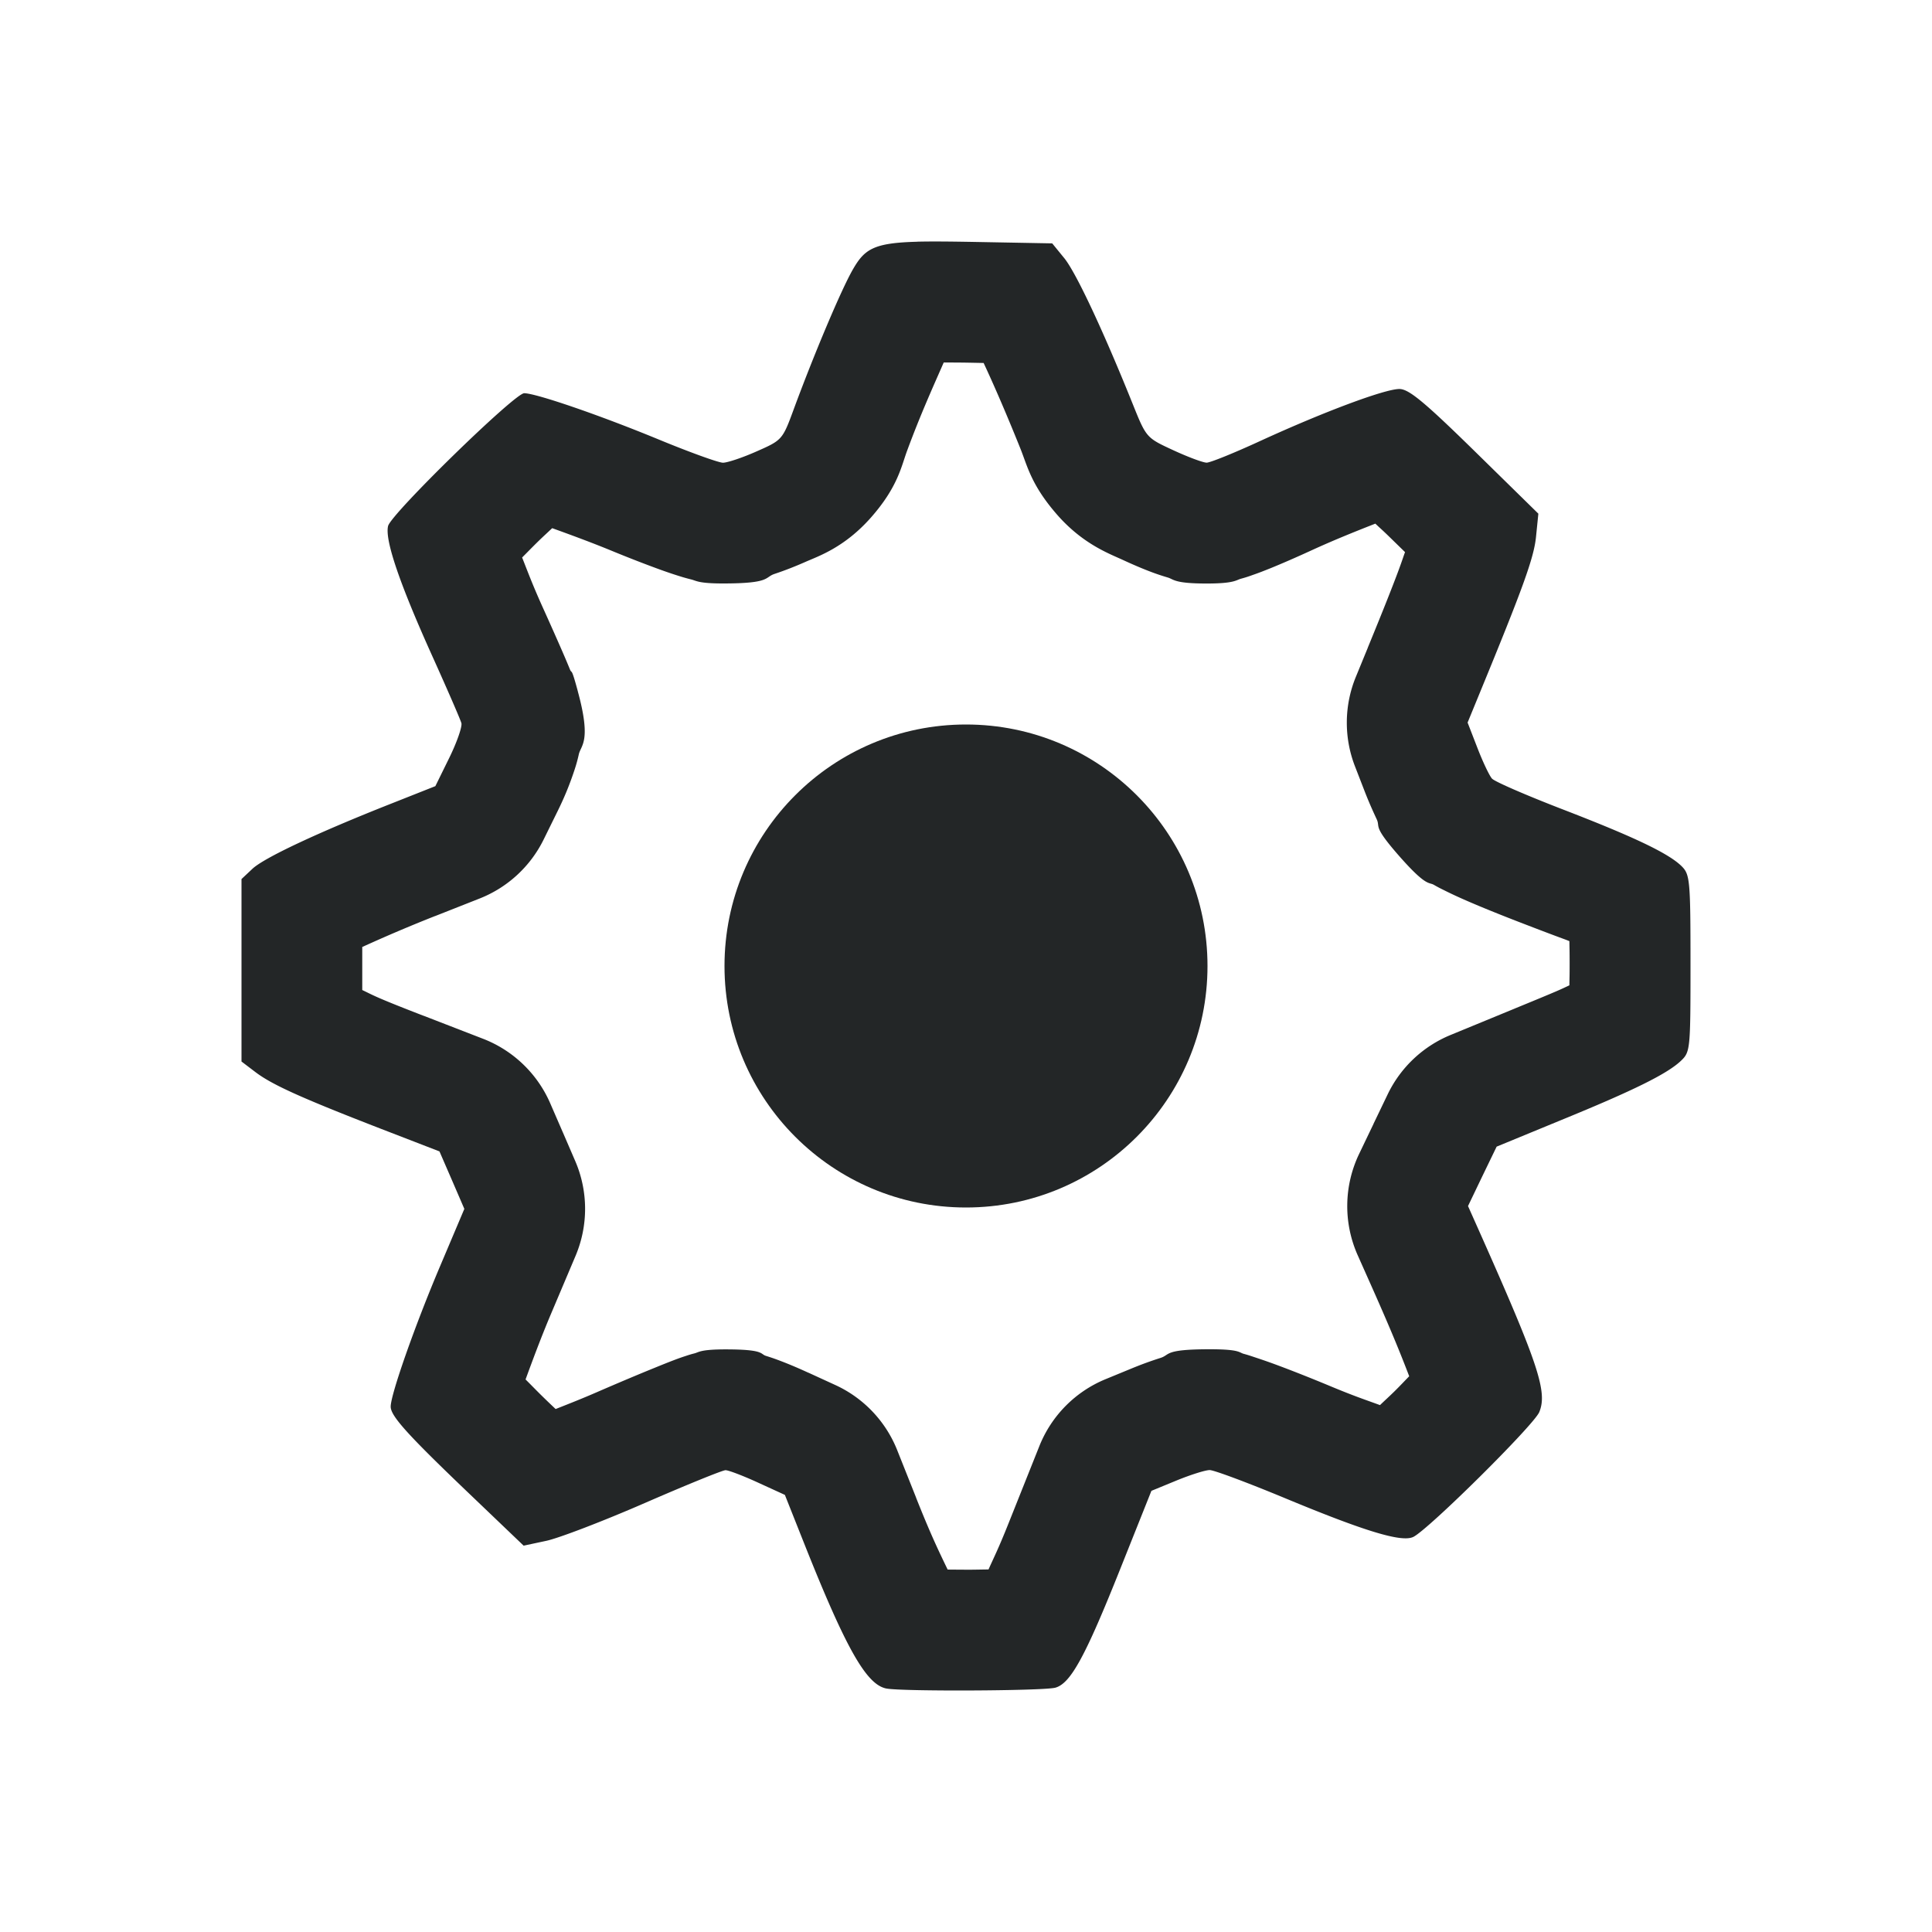 <?xml version="1.0" encoding="UTF-8" standalone="no"?>
<svg
   xmlns:dc="http://purl.org/dc/elements/1.1/"
   xmlns:cc="http://creativecommons.org/ns#"
   xmlns:rdf="http://www.w3.org/1999/02/22-rdf-syntax-ns#"
   xmlns:svg="http://www.w3.org/2000/svg"
   xmlns="http://www.w3.org/2000/svg"
   xmlns:sodipodi="http://sodipodi.sourceforge.net/DTD/sodipodi-0.dtd"
   xmlns:inkscape="http://www.inkscape.org/namespaces/inkscape"
   viewBox="0 0 32 32"
   version="1.1"
   id="svg6"
   sodipodi:docname="advanced.svg"
   width="32"
   height="32"
   inkscape:version="0.92.3 (2405546, 2018-03-11)">
  <sodipodi:namedview
     pagecolor="#ffffff"
     bordercolor="#666666"
     borderopacity="1"
     objecttolerance="10"
     gridtolerance="10"
     guidetolerance="10"
     inkscape:pageopacity="0"
     inkscape:pageshadow="2"
     inkscape:window-width="1920"
     inkscape:window-height="1021"
     id="namedview8"
     showgrid="false"
     inkscape:zoom="9.95"
     inkscape:cx="-4.1694915"
     inkscape:cy="18.847458"
     inkscape:window-x="0"
     inkscape:window-y="30"
     inkscape:window-maximized="1"
     inkscape:current-layer="svg6" />
  <defs
     id="defs3051">
    <style
       type="text/css"
       id="current-color-scheme">
      .ColorScheme-Text {
        color:#232627;
      }
      </style>
  </defs>
  <circle
     style="opacity:1;fill:#232627;fill-opacity:1;stroke:none;stroke-width:3.768;stroke-linecap:round;stroke-linejoin:round;stroke-miterlimit:4;stroke-dasharray:none;stroke-dashoffset:0;stroke-opacity:1;paint-order:normal"
     id="path833"
     cx="16"
     cy="16"
     r="4" />
  <path
     style="color:#000000;font-style:normal;font-variant:normal;font-weight:normal;font-stretch:normal;font-size:medium;line-height:normal;font-family:sans-serif;font-variant-ligatures:normal;font-variant-position:normal;font-variant-caps:normal;font-variant-numeric:normal;font-variant-alternates:normal;font-feature-settings:normal;text-indent:0;text-align:start;text-decoration:none;text-decoration-line:none;text-decoration-style:solid;text-decoration-color:#000000;letter-spacing:normal;word-spacing:normal;text-transform:none;writing-mode:lr-tb;direction:ltr;text-orientation:mixed;dominant-baseline:auto;baseline-shift:baseline;text-anchor:start;white-space:normal;shape-padding:0;clip-rule:nonzero;display:inline;overflow:visible;visibility:visible;opacity:1;isolation:auto;mix-blend-mode:normal;color-interpolation:sRGB;color-interpolation-filters:linearRGB;solid-color:#000000;solid-opacity:1;vector-effect:none;fill:#232627;fill-opacity:1;fill-rule:nonzero;stroke:none;stroke-width:4;stroke-linecap:round;stroke-linejoin:round;stroke-miterlimit:4;stroke-dasharray:none;stroke-dashoffset:0;stroke-opacity:1;color-rendering:auto;image-rendering:auto;shape-rendering:auto;text-rendering:auto;enable-background:accumulate"
     d="M 15.189,4.004 C 14.464,4.023 14.318,4.129 14.125,4.465 13.936,4.793 13.486,5.858 13.148,6.775 12.961,7.284 12.955,7.29 12.533,7.476 12.299,7.58 12.048,7.664 11.975,7.664 c -0.074,0 -0.56,-0.176 -1.08,-0.391 C 9.914,6.869 8.874,6.513 8.682,6.513 c -0.157,0 -2.204,1.997 -2.254,2.199 -0.057,0.23 0.191,0.955 0.73,2.15 0.25,0.554 0.468,1.056 0.484,1.115 0.016,0.059 -0.075,0.319 -0.201,0.576 L 7.211,13.021 6.471,13.314 C 5.261,13.792 4.372,14.209 4.18,14.391 L 4,14.56 v 1.51 1.512 l 0.229,0.174 c 0.276,0.21 0.755,0.426 2.064,0.934 l 0.986,0.381 0.207,0.477 0.205,0.475 -0.406,0.959 c -0.417,0.984 -0.814,2.117 -0.814,2.316 0,0.156 0.278,0.464 1.311,1.451 l 0.891,0.852 0.375,-0.08 c 0.207,-0.044 0.94,-0.325 1.629,-0.625 0.689,-0.3 1.291,-0.545 1.34,-0.545 0.049,0 0.291,0.092 0.537,0.205 L 13,24.76 l 0.311,0.783 c 0.7,1.763 1.038,2.359 1.369,2.424 0.26,0.051 2.613,0.04 2.801,-0.014 0.253,-0.072 0.495,-0.515 1.078,-1.977 l 0.512,-1.283 0.418,-0.172 c 0.23,-0.094 0.476,-0.172 0.547,-0.172 0.071,0 0.63,0.209 1.242,0.463 1.338,0.556 1.936,0.736 2.129,0.645 0.247,-0.117 1.999,-1.853 2.088,-2.068 0.137,-0.332 -0.01,-0.781 -0.951,-2.899 l -0.229,-0.514 0.236,-0.492 0.238,-0.492 1.059,-0.436 C 27.061,18.06 27.615,17.786 27.842,17.57 27.997,17.423 28,17.38 28,15.957 c 0,-1.358 -0.01,-1.47 -0.139,-1.602 -0.209,-0.213 -0.769,-0.483 -1.977,-0.949 -0.601,-0.232 -1.128,-0.46 -1.172,-0.51 -0.044,-0.049 -0.153,-0.279 -0.242,-0.51 l -0.162,-0.418 0.197,-0.48 C 25.224,9.741 25.406,9.24 25.441,8.894 L 25.48,8.508 24.428,7.476 C 23.593,6.658 23.336,6.445 23.18,6.443 22.944,6.441 21.934,6.817 20.869,7.306 c -0.426,0.196 -0.823,0.357 -0.883,0.357 -0.059,0 -0.309,-0.093 -0.555,-0.207 C 18.985,7.25 18.986,7.25 18.758,6.683 18.265,5.458 17.818,4.508 17.627,4.275 L 17.428,4.031 16.131,4.007 c -0.394,-0.007 -0.699,-0.01 -0.941,-0.004 z m 0.443,2 c 0.149,5.763e-4 0.252,1.64e-5 0.461,0.004 l 0.199,0.004 c 0.172,0.368 0.383,0.855 0.609,1.418 0.114,0.282 0.175,0.597 0.602,1.088 0.427,0.491 0.865,0.65 1.09,0.754 0.167,0.077 0.324,0.145 0.484,0.205 0.08,0.03 0.16,0.057 0.264,0.088 0.104,0.031 0.105,0.1 0.645,0.1 0.461,0 0.485,-0.057 0.57,-0.08 0.085,-0.023 0.139,-0.042 0.191,-0.061 0.105,-0.036 0.193,-0.071 0.293,-0.111 0.199,-0.081 0.426,-0.18 0.664,-0.289 0.398,-0.183 0.753,-0.324 1.076,-0.451 0.101,0.096 0.113,0.102 0.246,0.232 l 0.246,0.24 c -0.047,0.12 -0.064,0.237 -0.617,1.582 a 2,2 0 0 0 0,0.002 l -0.197,0.48 a 2,2 0 0 0 -0.016,1.482 l 0.162,0.418 c 0.063,0.162 0.128,0.31 0.197,0.457 0.07,0.147 -0.087,0.095 0.416,0.66 a 2,2 0 0 0 0.002,0.002 c 0.411,0.46 0.449,0.38 0.531,0.428 0.083,0.048 0.139,0.074 0.195,0.102 0.113,0.056 0.222,0.106 0.346,0.16 0.248,0.108 0.548,0.229 0.871,0.354 0.76,0.293 0.703,0.264 0.832,0.316 0.002,0.159 0.004,0.14 0.004,0.369 0,0.236 -0.002,0.2 -0.004,0.363 -0.152,0.071 -0.133,0.068 -0.906,0.385 a 2,2 0 0 0 -0.004,0.002 l -1.059,0.436 a 2,2 0 0 0 -1.039,0.979 L 22.75,18.613 a 2,2 0 0 0 -0.002,0.006 l -0.236,0.492 a 2,2 0 0 0 -0.025,1.678 l 0.229,0.514 c 0.36,0.809 0.498,1.163 0.625,1.492 -0.084,0.086 -0.149,0.156 -0.238,0.244 -0.088,0.087 -0.16,0.151 -0.246,0.234 -0.24,-0.088 -0.412,-0.143 -0.811,-0.309 -0.326,-0.136 -0.635,-0.258 -0.893,-0.354 -0.129,-0.048 -0.242,-0.087 -0.357,-0.125 -0.058,-0.019 -0.113,-0.039 -0.195,-0.061 -0.082,-0.022 -0.064,-0.076 -0.564,-0.076 -0.765,0 -0.651,0.091 -0.814,0.143 -0.164,0.052 -0.323,0.11 -0.492,0.18 l -0.418,0.172 a 2,2 0 0 0 -1.098,1.109 l -0.512,1.283 c -0.166,0.416 -0.229,0.534 -0.33,0.76 -0.097,0.001 -0.173,0.003 -0.273,0.004 -0.145,7.1e-4 -0.266,-0.001 -0.404,-0.002 -0.135,-0.281 -0.273,-0.56 -0.523,-1.191 v -0.002 l -0.311,-0.781 a 2,2 0 0 0 -1.025,-1.082 l -0.447,-0.205 a 2,2 0 0 0 -0.002,0 c -0.161,-0.074 -0.311,-0.138 -0.461,-0.195 -0.075,-0.029 -0.146,-0.054 -0.242,-0.084 -0.096,-0.03 -0.022,-0.107 -0.666,-0.107 -0.423,0 -0.444,0.048 -0.516,0.066 -0.071,0.018 -0.109,0.031 -0.145,0.043 -0.071,0.023 -0.121,0.041 -0.174,0.061 -0.106,0.04 -0.218,0.085 -0.35,0.139 -0.264,0.107 -0.596,0.247 -0.953,0.402 -0.234,0.102 -0.46,0.191 -0.678,0.277 l -0.037,-0.035 C 8.917,23.067 8.86,23.002 8.705,22.848 8.831,22.503 8.972,22.126 9.127,21.76 l 0.406,-0.959 A 2,2 0 0 0 9.527,19.229 L 9.322,18.754 a 2,2 0 0 0 -0.002,-0.004 L 9.113,18.273 A 2,2 0 0 0 8,17.205 L 7.016,16.824 H 7.014 C 6.189,16.505 6.193,16.489 6,16.398 v -0.328 -0.385 c 0.328,-0.149 0.714,-0.318 1.205,-0.512 a 2,2 0 0 0 0.002,0 L 7.947,14.881 A 2,2 0 0 0 9.004,13.906 L 9.234,13.439 a 2,2 0 0 0 0.002,-0.004 c 0.097,-0.197 0.175,-0.381 0.246,-0.584 0.035,-0.101 0.071,-0.203 0.105,-0.357 0.035,-0.154 0.211,-0.21 -0.016,-1.041 a 2,2 0 0 0 0,-0.002 C 9.457,11.028 9.475,11.17 9.441,11.09 9.408,11.009 9.369,10.916 9.322,10.808 9.229,10.594 9.109,10.324 8.98,10.039 8.818,9.678 8.744,9.477 8.648,9.234 8.742,9.14 8.814,9.065 8.912,8.969 8.998,8.885 9.062,8.828 9.146,8.748 c 0.312,0.113 0.641,0.233 0.986,0.375 0.284,0.117 0.556,0.222 0.789,0.307 0.116,0.042 0.221,0.078 0.334,0.113 0.056,0.018 0.112,0.034 0.195,0.055 0.083,0.02 0.116,0.066 0.523,0.066 0.797,0 0.685,-0.101 0.855,-0.158 0.171,-0.057 0.337,-0.122 0.512,-0.199 0.214,-0.095 0.649,-0.238 1.09,-0.74 0.441,-0.502 0.498,-0.841 0.594,-1.1 0.228,-0.618 0.446,-1.094 0.607,-1.463 z"
     id="path861"
     inkscape:connector-curvature="0" />
</svg>
